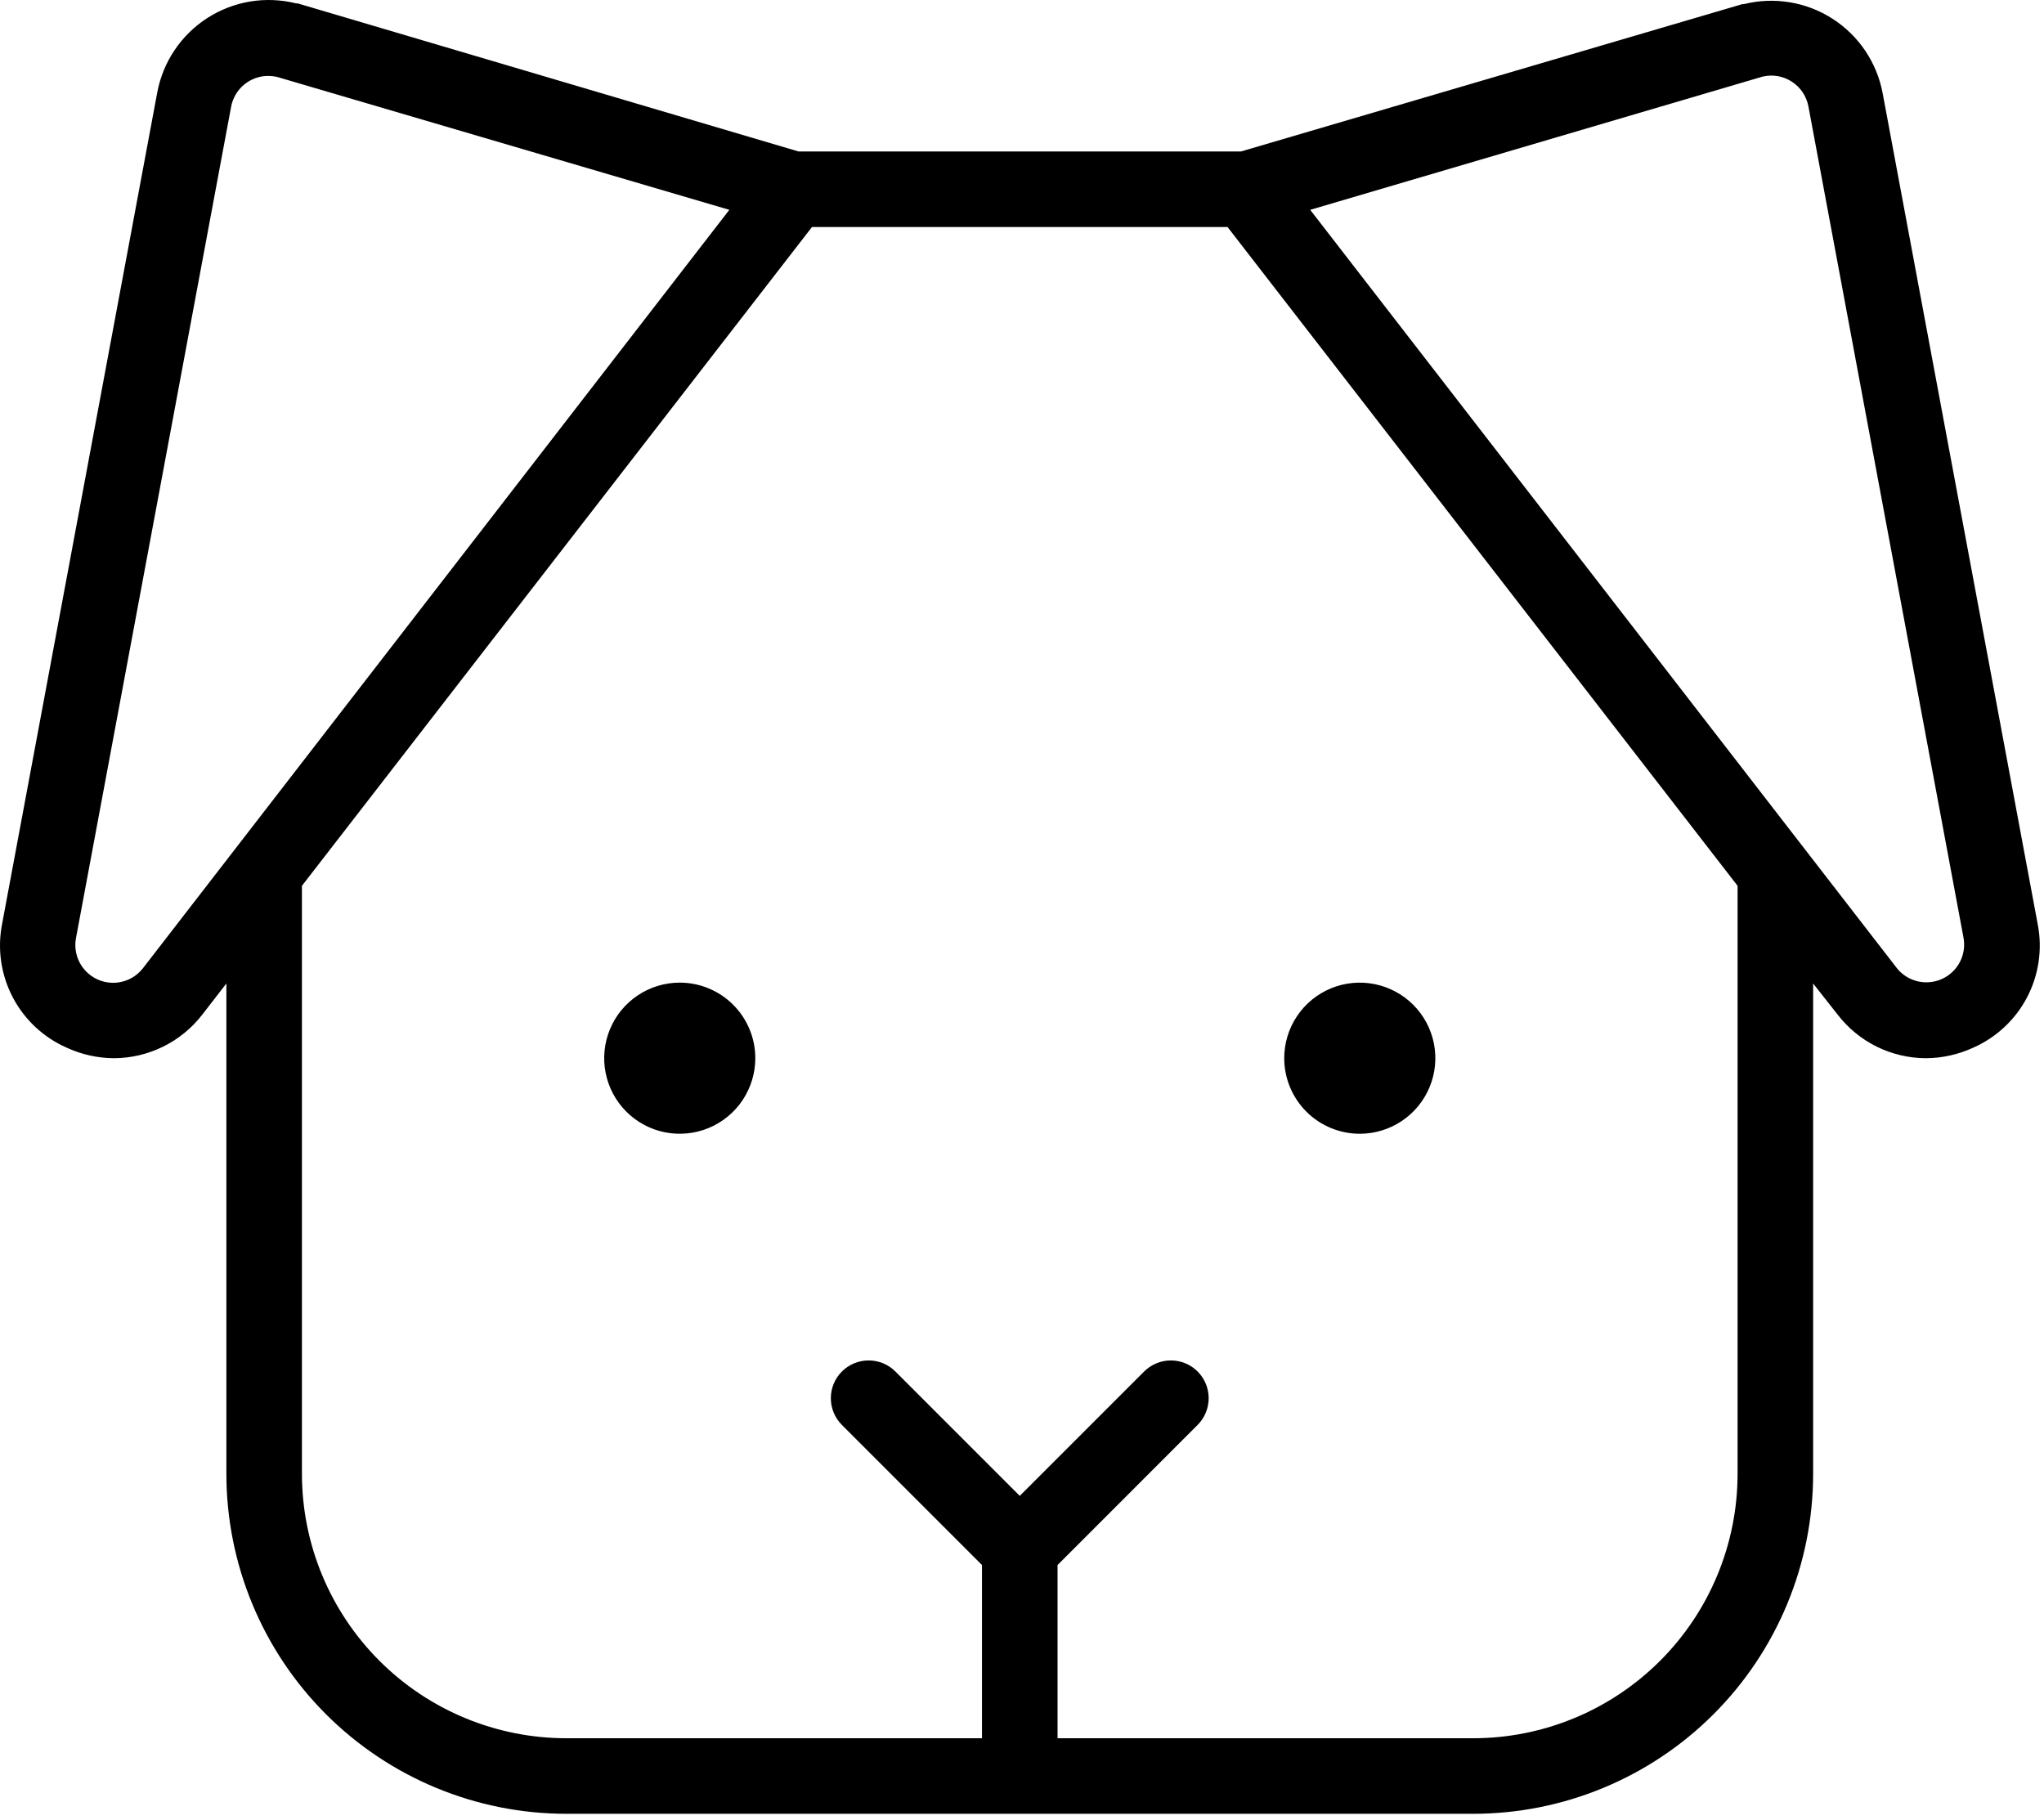 <svg width="82" height="73" viewBox="0 0 82 73" fill="none" xmlns="http://www.w3.org/2000/svg">
<path d="M30.301 42.452C30.301 43.051 30.123 43.637 29.79 44.136C29.457 44.634 28.983 45.023 28.43 45.252C27.876 45.481 27.266 45.541 26.678 45.425C26.09 45.308 25.55 45.019 25.126 44.595C24.702 44.171 24.414 43.631 24.297 43.043C24.18 42.455 24.24 41.846 24.469 41.292C24.698 40.738 25.087 40.264 25.585 39.931C26.084 39.598 26.67 39.42 27.27 39.42C28.073 39.42 28.845 39.74 29.413 40.308C29.982 40.877 30.301 41.648 30.301 42.452ZM54.551 45.483C55.15 45.483 55.736 45.305 56.235 44.972C56.733 44.639 57.122 44.166 57.351 43.612C57.581 43.058 57.641 42.448 57.524 41.86C57.407 41.272 57.118 40.732 56.694 40.308C56.27 39.884 55.73 39.596 55.142 39.479C54.554 39.362 53.945 39.422 53.391 39.651C52.837 39.88 52.364 40.269 52.031 40.767C51.697 41.266 51.52 41.852 51.52 42.452C51.52 43.255 51.839 44.026 52.407 44.595C52.976 45.163 53.747 45.483 54.551 45.483ZM79.157 42.031C78.563 42.305 77.917 42.448 77.263 42.452C76.578 42.45 75.902 42.291 75.288 41.988C74.674 41.684 74.137 41.244 73.72 40.701L72.738 39.454V59.123C72.738 62.741 71.301 66.211 68.743 68.769C66.185 71.327 62.715 72.764 59.098 72.764H22.723C19.105 72.764 15.636 71.327 13.077 68.769C10.519 66.211 9.082 62.741 9.082 59.123V39.454L8.123 40.693C7.705 41.238 7.168 41.679 6.552 41.984C5.937 42.289 5.26 42.449 4.573 42.452C3.919 42.448 3.273 42.305 2.679 42.031C1.744 41.621 0.977 40.903 0.506 39.998C0.035 39.093 -0.113 38.053 0.087 37.052L6.309 3.708C6.423 3.099 6.66 2.52 7.007 2.006C7.353 1.492 7.801 1.054 8.322 0.72C8.844 0.385 9.428 0.161 10.04 0.06C10.652 -0.04 11.277 -0.015 11.878 0.135H11.939L32.036 6.077H49.784L69.897 0.166H69.957C70.558 0.016 71.184 -0.01 71.796 0.091C72.407 0.191 72.992 0.415 73.513 0.75C74.035 1.085 74.483 1.522 74.829 2.036C75.175 2.55 75.413 3.13 75.527 3.739L81.749 37.083C81.942 38.079 81.791 39.112 81.32 40.011C80.849 40.91 80.086 41.622 79.157 42.031ZM29.259 8.418L11.105 3.083C10.991 3.058 10.874 3.045 10.757 3.045C10.404 3.046 10.063 3.17 9.792 3.396C9.521 3.621 9.337 3.934 9.272 4.281L3.05 37.624C2.985 37.958 3.035 38.304 3.191 38.607C3.348 38.909 3.601 39.15 3.911 39.291C4.22 39.432 4.569 39.465 4.899 39.383C5.23 39.303 5.523 39.113 5.733 38.844L29.259 8.418ZM69.707 35.536L49.246 9.108H32.574L12.113 35.536V59.123C12.113 61.937 13.231 64.636 15.221 66.625C17.21 68.615 19.909 69.733 22.723 69.733H39.395V62.784L33.775 57.164C33.491 56.88 33.331 56.494 33.331 56.092C33.331 55.69 33.491 55.304 33.775 55.02C34.06 54.736 34.446 54.576 34.848 54.576C35.25 54.576 35.636 54.736 35.92 55.02L40.91 60.01L45.9 55.02C46.185 54.736 46.571 54.576 46.973 54.576C47.375 54.576 47.761 54.736 48.045 55.02C48.329 55.304 48.489 55.69 48.489 56.092C48.489 56.494 48.329 56.88 48.045 57.164L42.426 62.784V69.733H59.098C61.911 69.733 64.61 68.615 66.6 66.625C68.589 64.636 69.707 61.937 69.707 59.123V35.536ZM78.77 37.613L72.549 4.269C72.511 4.068 72.433 3.877 72.32 3.706C72.206 3.536 72.059 3.391 71.888 3.279C71.716 3.167 71.524 3.091 71.323 3.055C71.121 3.02 70.914 3.025 70.715 3.072L52.562 8.418L76.096 38.837C76.306 39.102 76.6 39.288 76.929 39.367C77.258 39.445 77.604 39.411 77.912 39.271C78.219 39.13 78.471 38.89 78.627 38.59C78.782 38.289 78.833 37.946 78.77 37.613Z" fill="black"/>
</svg>

